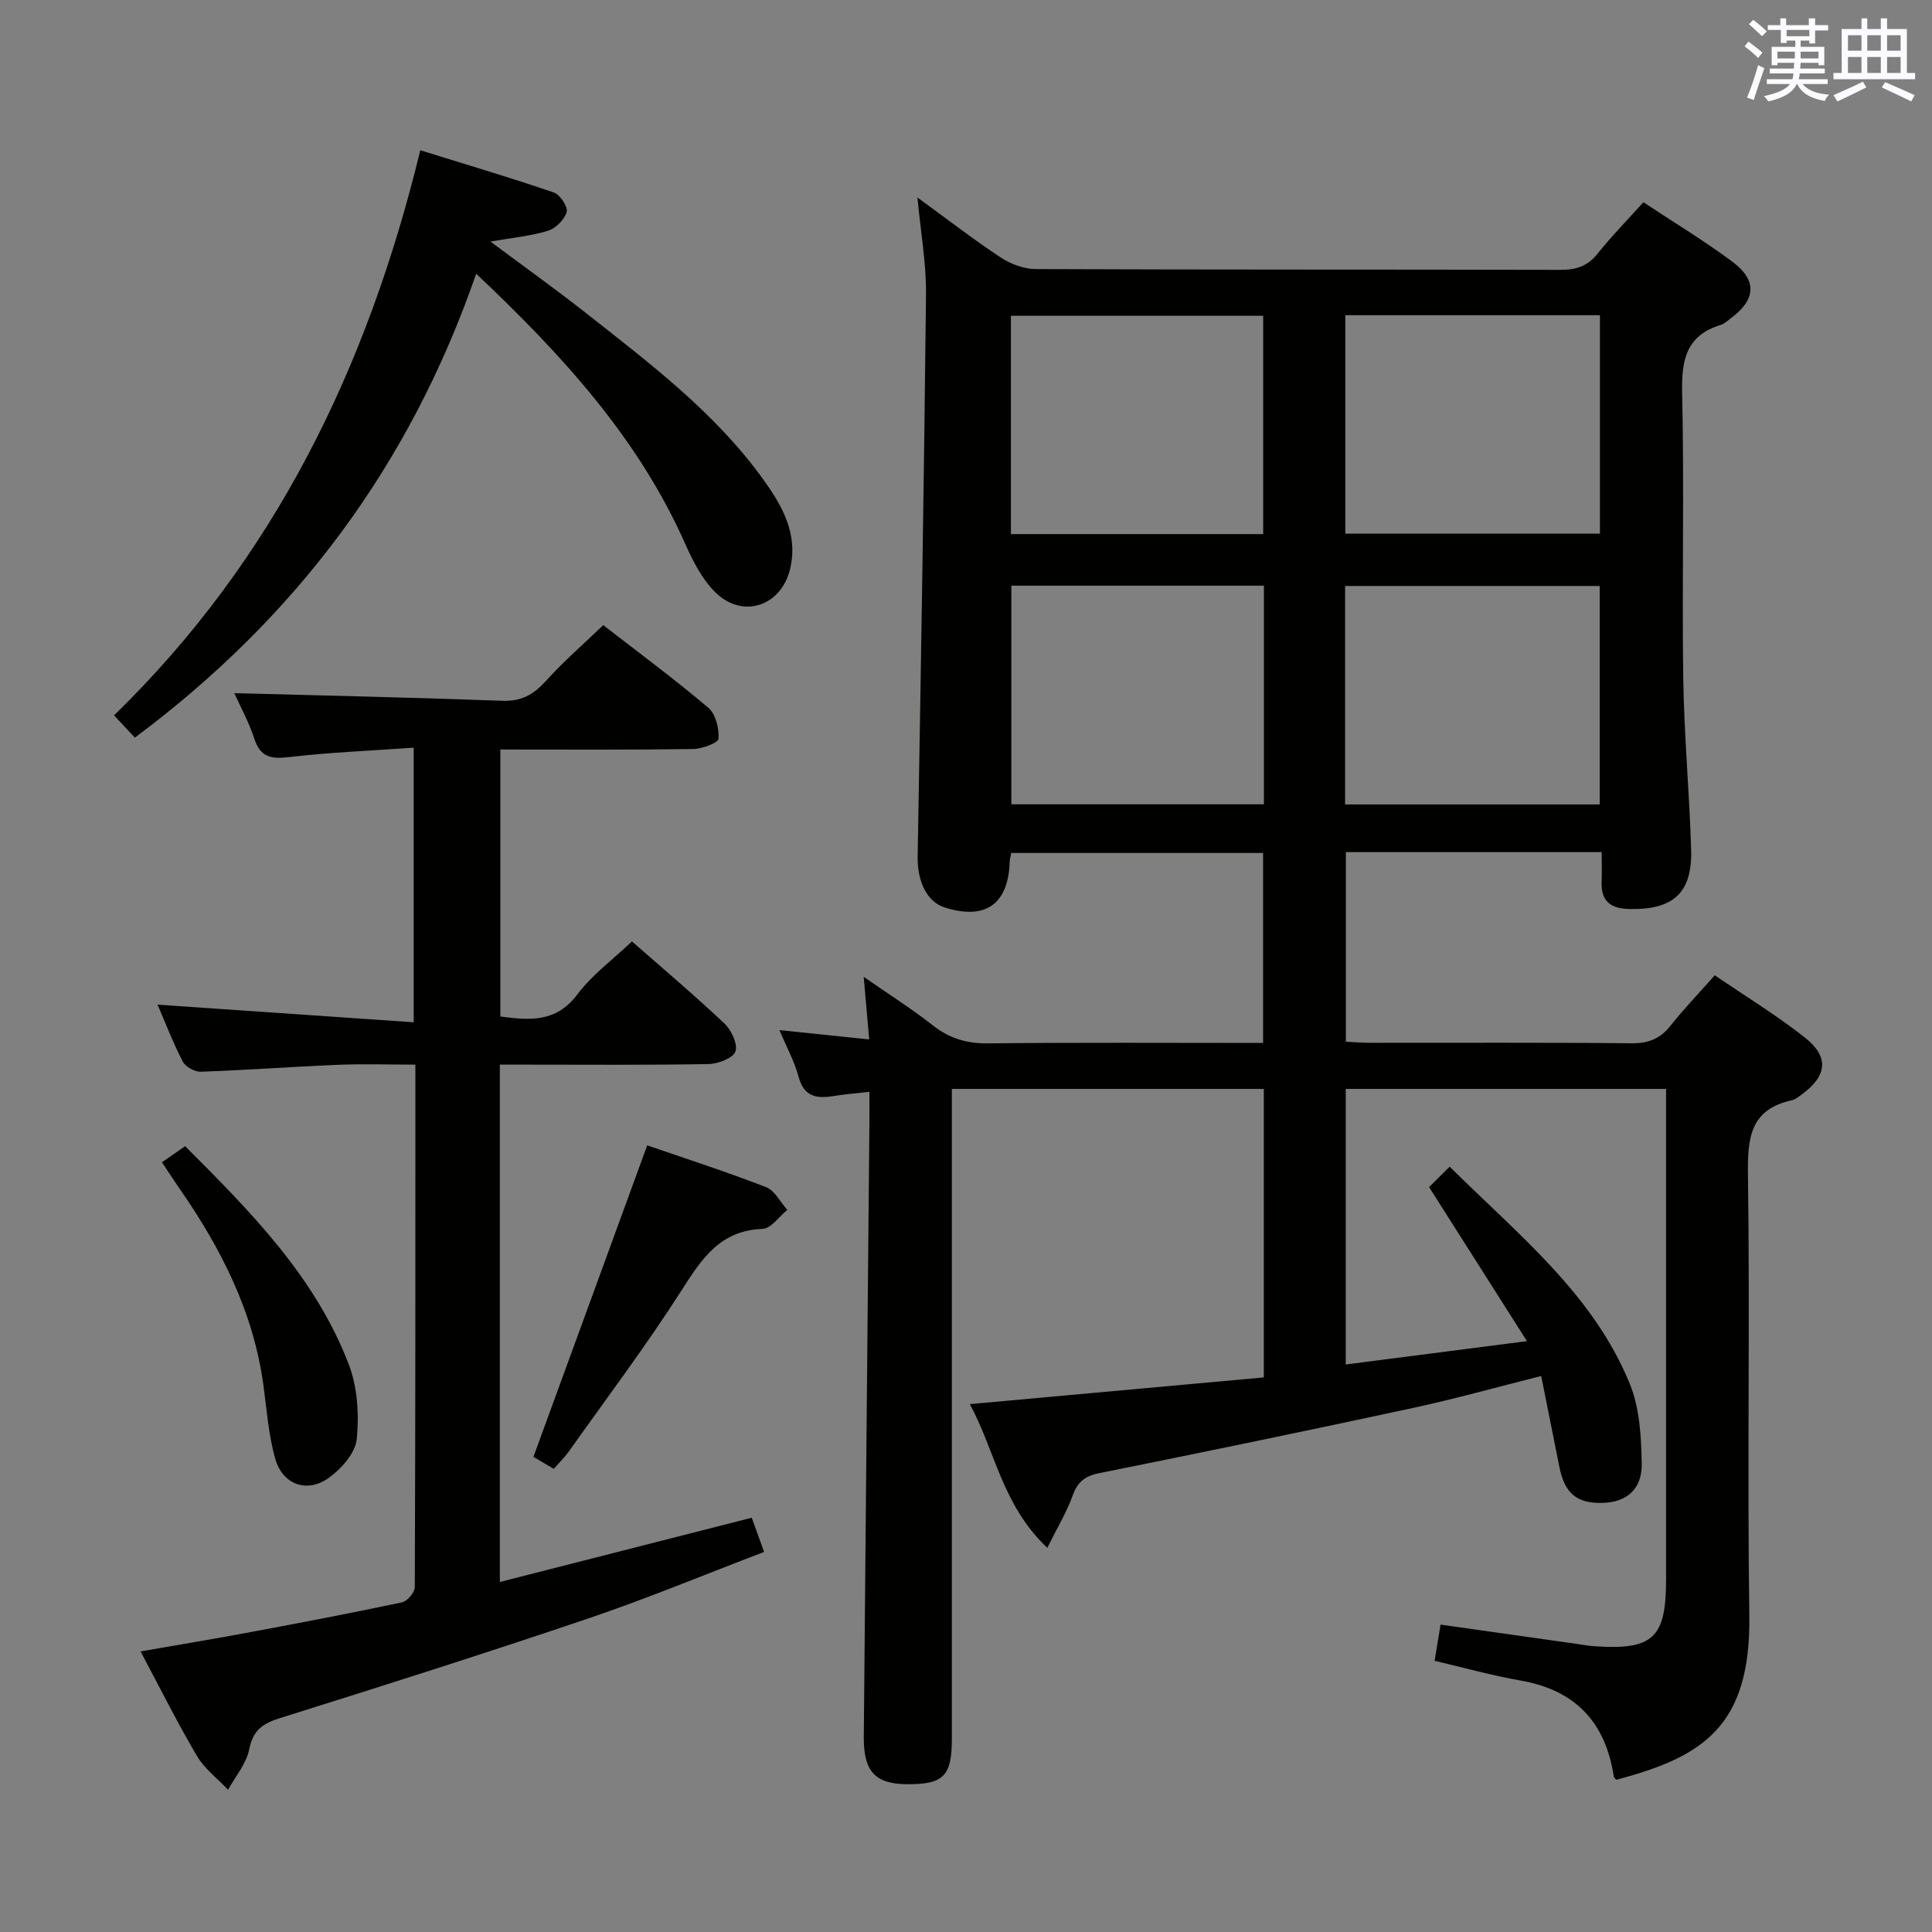 <svg enable-background="new 0 0 400 400" viewBox="0 0 400 400" xmlns="http://www.w3.org/2000/svg"><rect x="0" y="0" width="400" height="400" fill="#808080" stroke="none"/><g fill="#010100"><path d="m297.02 343.85c.43-2.64.81-4.91 1.23-7.49 9.46 1.34 18.9 2.68 28.34 4.01 1.15.16 2.3.38 3.46.46 12.19.84 14.89-1.67 14.89-13.77 0-31.83 0-63.67 0-95.5 0-1.95 0-3.9 0-6.11-22.34 0-44.11 0-66.32 0v57.05c12.17-1.57 24.14-3.11 37.52-4.83-6.9-10.86-13.36-21.03-20.27-31.9 1.05-1.04 2.43-2.39 4.27-4.22 14.23 14.12 29.7 26.35 37.29 44.95 2.06 5.04 2.38 11 2.47 16.55.08 5.35-3.2 7.99-8.14 8.11-5.27.13-7.8-1.95-8.89-7.37-1.24-6.13-2.45-12.26-3.78-18.9-9.47 2.38-18.03 4.78-26.72 6.65-21.57 4.65-43.19 9.12-64.82 13.47-3.03.61-4.49 1.88-5.5 4.71-1.19 3.32-3.06 6.39-5.22 10.74-9.37-8.83-10.81-20.17-16.04-29.75 20.57-1.87 40.62-3.69 60.87-5.53 0-20.3 0-39.87 0-59.73-21.51 0-42.75 0-64.59 0v6.07 128.5c0 7.71-1.72 9.43-9.32 9.38-6.54-.04-8.97-2.64-8.91-9.76.37-42.31.77-84.62 1.16-126.93.02-1.98 0-3.95 0-6.66-2.78.32-5.17.5-7.54.89-3.48.56-6.03.08-7.12-4-.85-3.17-2.48-6.14-3.97-9.67 6.26.65 12.09 1.25 18.59 1.93-.37-4.23-.7-7.93-1.14-12.96 5.33 3.71 10 6.66 14.31 10.05 3.46 2.72 7.04 3.78 11.46 3.73 18.83-.21 37.65-.09 56.92-.09 0-13.1 0-25.99 0-39.33-17.19 0-34.56 0-52.14 0-.11.62-.31 1.24-.33 1.87-.28 8.72-5.01 12.07-13.4 9.43-3.77-1.18-5.74-5.44-5.65-10.61.68-38.78 1.32-77.57 1.73-116.36.07-6.35-1.09-12.71-1.77-20.04 6.29 4.58 11.65 8.74 17.3 12.46 2.06 1.36 4.8 2.35 7.23 2.36 36.17.15 72.33.07 108.5.16 3.24.01 5.66-.69 7.76-3.32 2.88-3.62 6.14-6.94 9.51-10.68 6.38 4.23 12.64 8 18.47 12.35 5.15 3.86 4.8 7.86-.38 11.68-.67.49-1.31 1.14-2.08 1.37-7.2 2.2-8.15 7.33-7.99 14.15.45 19.66-.05 39.33.23 58.99.17 11.8 1.27 23.58 1.63 35.38.28 9.1-3.69 12.61-12.77 12.41-3.95-.09-5.92-1.62-5.76-5.67.08-1.95.01-3.91.01-6.11-17.94 0-35.21 0-52.96 0v39.26c1.55.07 3.3.22 5.04.22 18 .02 36-.09 54 .1 3.49.04 5.96-.86 8.13-3.59 2.77-3.49 5.87-6.72 9.2-10.49 6.4 4.37 12.79 8.26 18.62 12.86 5.11 4.02 4.67 7.92-.51 11.74-.67.49-1.36 1.1-2.13 1.27-8.74 1.91-9.21 7.93-9.1 15.57.42 30.33-.16 60.67.28 91 .34 23.06-9.57 29.38-27.54 34.12-.15-.18-.48-.39-.52-.65-1.69-11.2-7.9-17.87-19.22-19.88-5.99-1.04-11.87-2.69-17.88-4.1zm34.18-177.3c0-15.25 0-30.26 0-45.23-17.79 0-35.18 0-52.71 0v45.23zm-52.67-101.29v45.23h52.72c0-15.24 0-30.14 0-45.23-17.64 0-34.94 0-52.72 0zm-17 45.32c0-15.48 0-30.37 0-45.2-17.65 0-34.89 0-52.23 0v45.2zm.15 10.68c-17.77 0-35 0-52.29 0v45.26h52.29c0-15.18 0-30.06 0-45.26z"/><path d="m124.9 129.43c7.14 5.54 14.64 11.09 21.75 17.1 1.52 1.29 2.25 4.28 2.11 6.41-.06.87-3.42 2.12-5.3 2.14-13.15.19-26.3.1-39.87.1v55.28c6.01.78 11.52 1.32 15.95-4.58 3.04-4.05 7.31-7.18 11.3-10.97 6.24 5.48 12.84 11.05 19.12 16.97 1.45 1.36 2.83 4.29 2.3 5.81-.48 1.39-3.6 2.58-5.58 2.61-12.5.23-25 .12-37.5.12-1.79 0-3.59 0-5.69 0v107.11c17.5-4.46 34.66-8.84 52.15-13.3.71 1.97 1.48 4.1 2.56 7.08-12.17 4.64-24.1 9.6-36.3 13.74-21.25 7.2-42.64 13.99-64.04 20.7-3.58 1.12-5.49 2.55-6.27 6.45-.59 2.96-2.85 5.58-4.37 8.35-2.17-2.3-4.85-4.3-6.42-6.96-4.05-6.85-7.6-13.99-11.7-21.68 7.99-1.4 15.45-2.63 22.88-4.02 10.43-1.95 20.86-3.94 31.24-6.14 1.1-.23 2.66-2.05 2.66-3.14.14-35.82.12-71.64.12-108.19-5.54 0-10.82-.18-16.08.04-9.46.39-18.91 1.1-28.37 1.43-1.25.04-3.16-1.03-3.72-2.12-2.04-3.94-3.63-8.12-5.21-11.77 17.66 1.21 35.12 2.42 53.03 3.65 0-19.4 0-37.62 0-56.85-8.68.61-17.26.96-25.77 1.94-3.68.43-5.93.12-7.21-3.77-1.19-3.58-3.03-6.95-4.16-9.46 18.35.49 36.92.89 55.49 1.58 3.94.15 6.45-1.28 8.99-4.07 3.64-4.04 7.79-7.64 11.91-11.59z"/><path d="m98.59 56.67c-13.8 39.87-37.43 71.28-70.67 96.05-1.45-1.55-2.75-2.94-4.31-4.61 33.15-32.28 52.43-71.85 63.41-117 9.51 2.96 18.65 5.66 27.66 8.75 1.28.44 2.94 2.97 2.64 4.03-.45 1.58-2.27 3.4-3.88 3.89-3.57 1.1-7.38 1.44-11.9 2.23 7.07 5.28 13.55 9.89 19.79 14.81 13.2 10.41 26.69 20.57 36.66 34.39 3.91 5.42 7.28 11.25 5.62 18.47-1.8 7.82-9.86 10.57-15.56 4.9-2.72-2.71-4.62-6.46-6.21-10.04-9.67-21.77-25.27-38.89-43.25-55.87z"/><path d="m114.65 304.11c-1.71-1-3.24-1.9-4.21-2.48 7.89-21.61 15.65-42.86 23.56-64.5 7.81 2.7 16.31 5.44 24.62 8.66 1.8.7 2.94 3.09 4.38 4.71-1.71 1.37-3.37 3.87-5.12 3.93-8.76.32-12.56 6.12-16.73 12.66-7.33 11.48-15.56 22.38-23.44 33.51-.86 1.2-1.94 2.23-3.06 3.51z"/><path d="m33.53 240.63c1.75-1.21 3.09-2.14 4.8-3.32 13.54 13.54 26.94 27.03 33.89 45.2 1.8 4.72 2.15 10.37 1.64 15.44-.29 2.89-3.18 6.16-5.78 8.02-4.49 3.23-9.54 1.44-11.07-3.89-1.41-4.89-1.77-10.1-2.46-15.19-2.05-15.23-8.78-28.44-17.42-40.86-1.12-1.61-2.19-3.27-3.6-5.4z"/></g><path d="m361.2 9.6.8-1c.9.7 1.9 1.4 2.9 2.3l-.9 1.1c-1-1-2-1.8-2.8-2.4zm.5 10.6c.9-2.1 1.6-4.3 2.3-6.7.4.2.8.4 1.3.6-.7 2.1-1.5 4.3-2.2 6.6zm.4-15.2.9-.9c1 .8 2 1.6 2.8 2.4l-1 1c-.9-.9-1.8-1.7-2.7-2.5zm12.5-1.2h1.2v1.4h2.7v1.1h-2.7v2.7h-1.2v-.6h-1.8v1.3h4.9v3.8h-1.2v-.5h-3.7c0 .4-.1.9-.1 1.2h5.1v1h-5.2c0 .5-.1.9-.2 1.2h6v1h-5.2c1.1 1.3 2.9 2 5.5 2.2-.4.4-.7.8-.9 1.3-2.9-.5-4.8-1.6-5.7-3.5h-.1c-.8 1.7-2.7 2.9-5.9 3.6-.2-.4-.6-.8-.9-1.1 2.8-.6 4.6-1.4 5.4-2.5h-4.8v-1h5.3c.1-.3.2-.7.2-1.2h-4.9v-1h5c0-.4 0-.8.1-1.2h-3.5v.5h-1.2v-3.8h4.9v-1.3h-1.8v.5h-1.2v-2.7h-2.7v-1h2.6v-1.4h1.2v1.4h4.7v-1.4zm-6.6 8.3h3.6c0-.4 0-.9 0-1.4h-3.6zm1.9-4.6h4.7v-1.3h-4.7zm6.6 3.2h-3.7v1.4h3.7z" fill="#fbfafc"/><path d="m385.3 3.8h1.3v2.2h2.8v-2.2h1.3v2.2h4.1v9.1h1.7v1.3h-16.9v-1.3h1.7v-9.1h4.1v-2.2zm.4 13.1.7 1.2c-1.8.9-3.8 1.9-6 2.9-.2-.4-.5-.8-.8-1.3 2.3-1 4.3-1.9 6.1-2.8zm-3.1-6.4h2.8v-3.2h-2.8zm0 4.6h2.8v-3.3h-2.8zm4-4.6h2.8v-3.2h-2.8zm0 4.6h2.8v-3.3h-2.8zm3.7 1.9c2.1.9 4.1 1.8 6.1 2.7l-.7 1.3c-2.2-1.1-4.2-2-6.1-2.9zm3.2-9.7h-2.8v3.2h2.8zm-2.8 7.8h2.8v-3.3h-2.8z" fill="#fbfafc"/></svg>